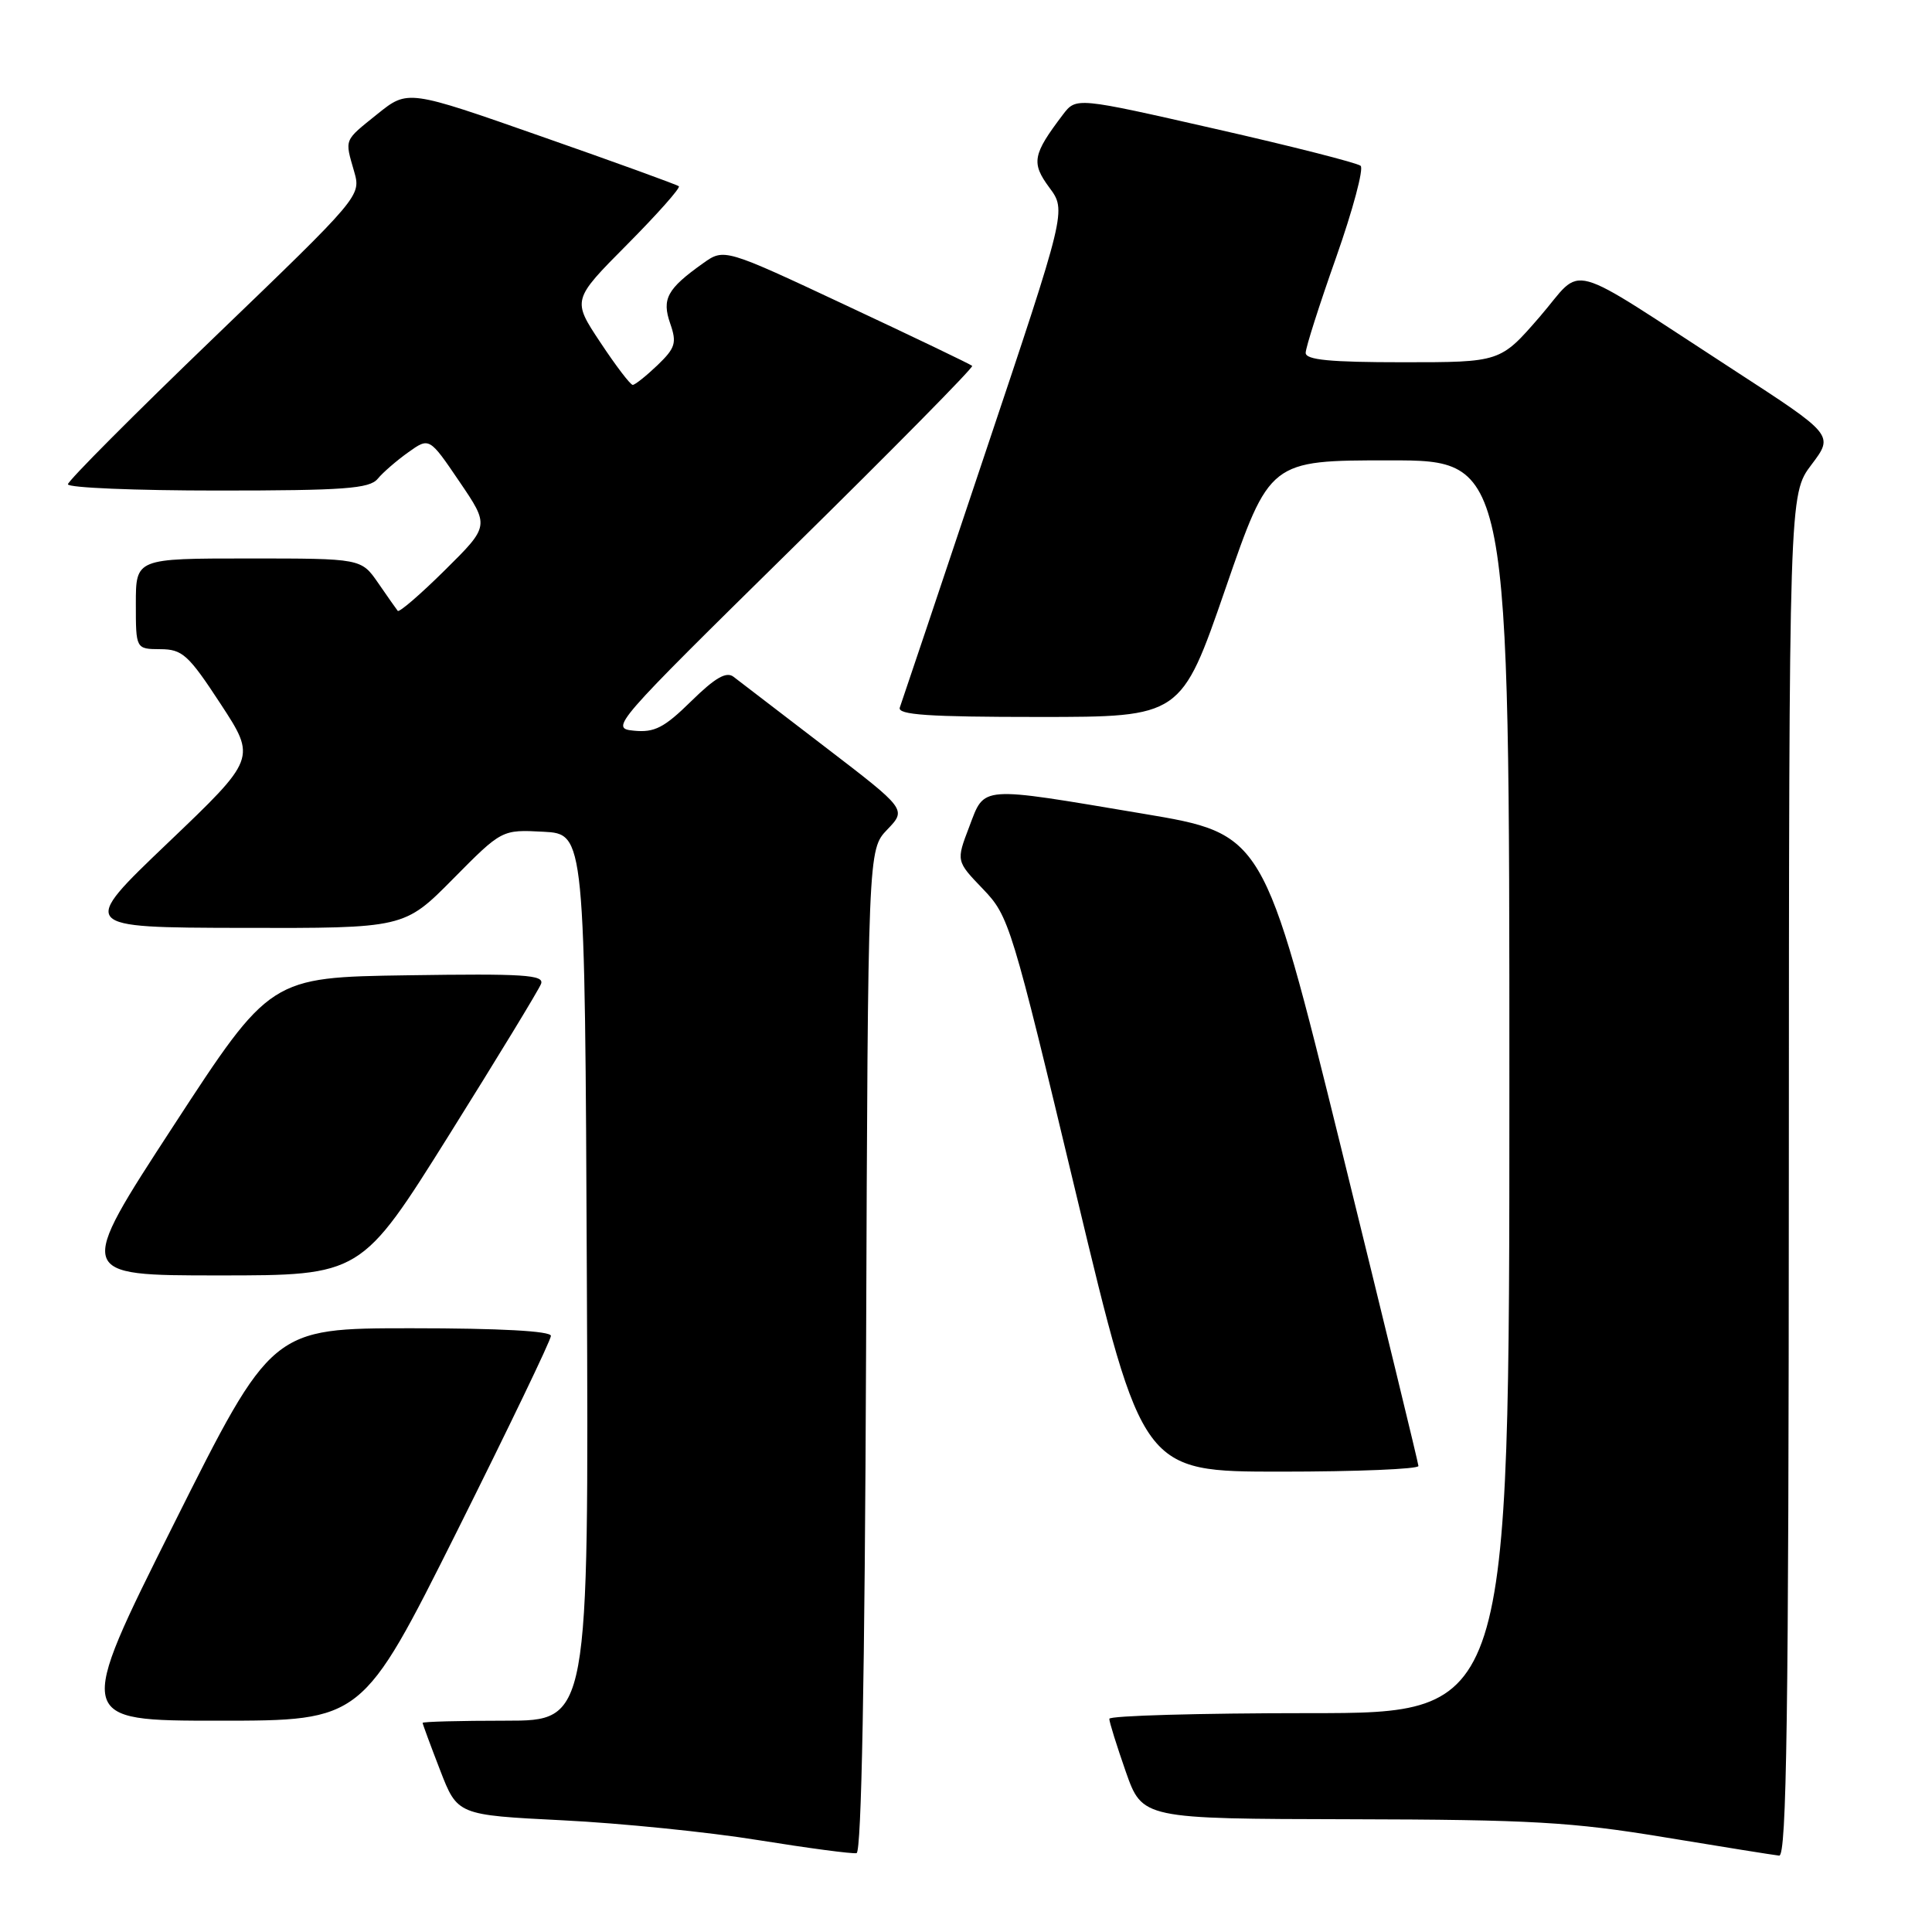 <?xml version="1.0" encoding="UTF-8" standalone="no"?>
<!DOCTYPE svg PUBLIC "-//W3C//DTD SVG 1.1//EN" "http://www.w3.org/Graphics/SVG/1.1/DTD/svg11.dtd" >
<svg xmlns="http://www.w3.org/2000/svg" xmlns:xlink="http://www.w3.org/1999/xlink" version="1.1" viewBox="0 0 256 256">
 <g >
 <path fill="currentColor"
d=" M 114.76 178.96 C 115.01 112.59 115.01 112.59 117.57 109.92 C 120.13 107.25 120.13 107.25 109.32 98.97 C 103.37 94.42 97.92 90.24 97.20 89.68 C 96.25 88.94 94.76 89.80 91.59 92.91 C 88.01 96.43 86.72 97.09 84.00 96.82 C 80.79 96.51 81.16 96.09 104.96 72.67 C 118.28 59.57 129.02 48.68 128.82 48.48 C 128.62 48.28 121.14 44.69 112.21 40.51 C 95.96 32.89 95.96 32.89 93.14 34.90 C 88.39 38.28 87.67 39.61 88.81 42.88 C 89.70 45.44 89.49 46.11 87.11 48.40 C 85.61 49.83 84.14 51.00 83.84 51.00 C 83.53 51.00 81.60 48.47 79.55 45.37 C 75.81 39.74 75.81 39.74 83.10 32.40 C 87.11 28.36 90.19 24.89 89.95 24.68 C 89.70 24.47 81.52 21.50 71.77 18.09 C 54.04 11.87 54.04 11.87 50.02 15.10 C 45.52 18.72 45.67 18.35 46.93 22.74 C 47.85 25.96 47.79 26.03 28.43 44.66 C 17.74 54.94 9.00 63.72 9.00 64.17 C 9.00 64.63 17.94 65.00 28.88 65.00 C 45.59 65.00 48.96 64.75 50.04 63.45 C 50.74 62.60 52.57 61.02 54.10 59.93 C 56.89 57.94 56.89 57.94 60.88 63.82 C 64.87 69.69 64.87 69.69 58.96 75.54 C 55.71 78.76 52.89 81.19 52.70 80.94 C 52.51 80.70 51.34 79.04 50.11 77.25 C 47.86 74.00 47.86 74.00 32.93 74.00 C 18.00 74.00 18.00 74.00 18.00 80.00 C 18.00 86.00 18.00 86.00 21.25 86.02 C 24.17 86.03 24.97 86.76 29.23 93.27 C 33.96 100.50 33.96 100.50 22.23 111.70 C 10.50 122.90 10.50 122.90 32.03 122.95 C 53.56 123.00 53.56 123.00 60.03 116.46 C 66.50 109.92 66.50 109.92 72.00 110.21 C 77.50 110.50 77.50 110.50 77.76 169.25 C 78.02 228.00 78.02 228.00 67.01 228.00 C 60.95 228.00 56.00 228.13 56.00 228.29 C 56.00 228.44 57.04 231.26 58.31 234.54 C 60.61 240.50 60.61 240.50 74.56 241.20 C 82.23 241.58 93.90 242.76 100.50 243.83 C 107.10 244.89 112.95 245.67 113.50 245.55 C 114.15 245.41 114.59 222.19 114.76 178.96 Z  M 237.03 155.75 C 237.06 65.50 237.06 65.50 240.03 61.57 C 243.00 57.64 243.00 57.64 229.75 49.04 C 206.83 34.17 210.03 35.04 204.01 41.99 C 198.80 48.00 198.80 48.00 185.90 48.00 C 176.24 48.00 173.00 47.69 173.01 46.75 C 173.01 46.06 174.83 40.36 177.05 34.09 C 179.26 27.81 180.72 22.36 180.29 21.97 C 179.85 21.59 171.20 19.38 161.05 17.08 C 142.60 12.88 142.60 12.88 140.84 15.19 C 136.83 20.48 136.62 21.57 139.04 24.85 C 141.31 27.91 141.31 27.91 130.49 60.20 C 124.55 77.97 119.48 93.06 119.23 93.75 C 118.89 94.72 122.99 95.00 137.65 95.00 C 156.51 95.00 156.51 95.00 162.38 78.00 C 168.25 61.00 168.25 61.00 184.13 61.00 C 200.00 61.00 200.00 61.00 200.00 144.00 C 200.00 227.00 200.00 227.00 173.50 227.00 C 158.93 227.00 147.00 227.34 146.99 227.75 C 146.98 228.16 147.97 231.31 149.17 234.75 C 151.37 241.00 151.37 241.00 178.93 241.06 C 202.88 241.11 208.34 241.43 220.50 243.44 C 228.20 244.71 235.06 245.81 235.75 245.88 C 236.74 245.97 237.01 227.33 237.03 155.75 Z  M 60.50 203.01 C 67.37 189.26 73.00 177.56 73.00 177.01 C 73.00 176.37 66.26 176.00 54.50 176.00 C 36.01 176.00 36.01 176.00 23.00 202.00 C 9.99 228.00 9.99 228.00 28.99 228.00 C 47.99 228.00 47.99 228.00 60.50 203.01 Z  M 187.95 194.25 C 187.93 193.84 183.30 174.82 177.68 152.00 C 167.44 110.50 167.44 110.50 151.47 107.82 C 129.56 104.14 130.52 104.06 128.43 109.55 C 126.69 114.10 126.69 114.10 130.25 117.80 C 133.71 121.41 134.03 122.44 142.60 158.25 C 151.40 195.00 151.40 195.00 169.70 195.00 C 179.77 195.00 187.98 194.66 187.95 194.25 Z  M 59.50 150.40 C 65.90 140.17 71.39 131.16 71.69 130.37 C 72.15 129.17 69.42 129.00 54.02 129.23 C 35.81 129.50 35.81 129.50 22.94 149.25 C 10.07 169.00 10.07 169.00 28.96 169.00 C 47.85 169.00 47.85 169.00 59.50 150.40 Z "/>
</g>
</svg>